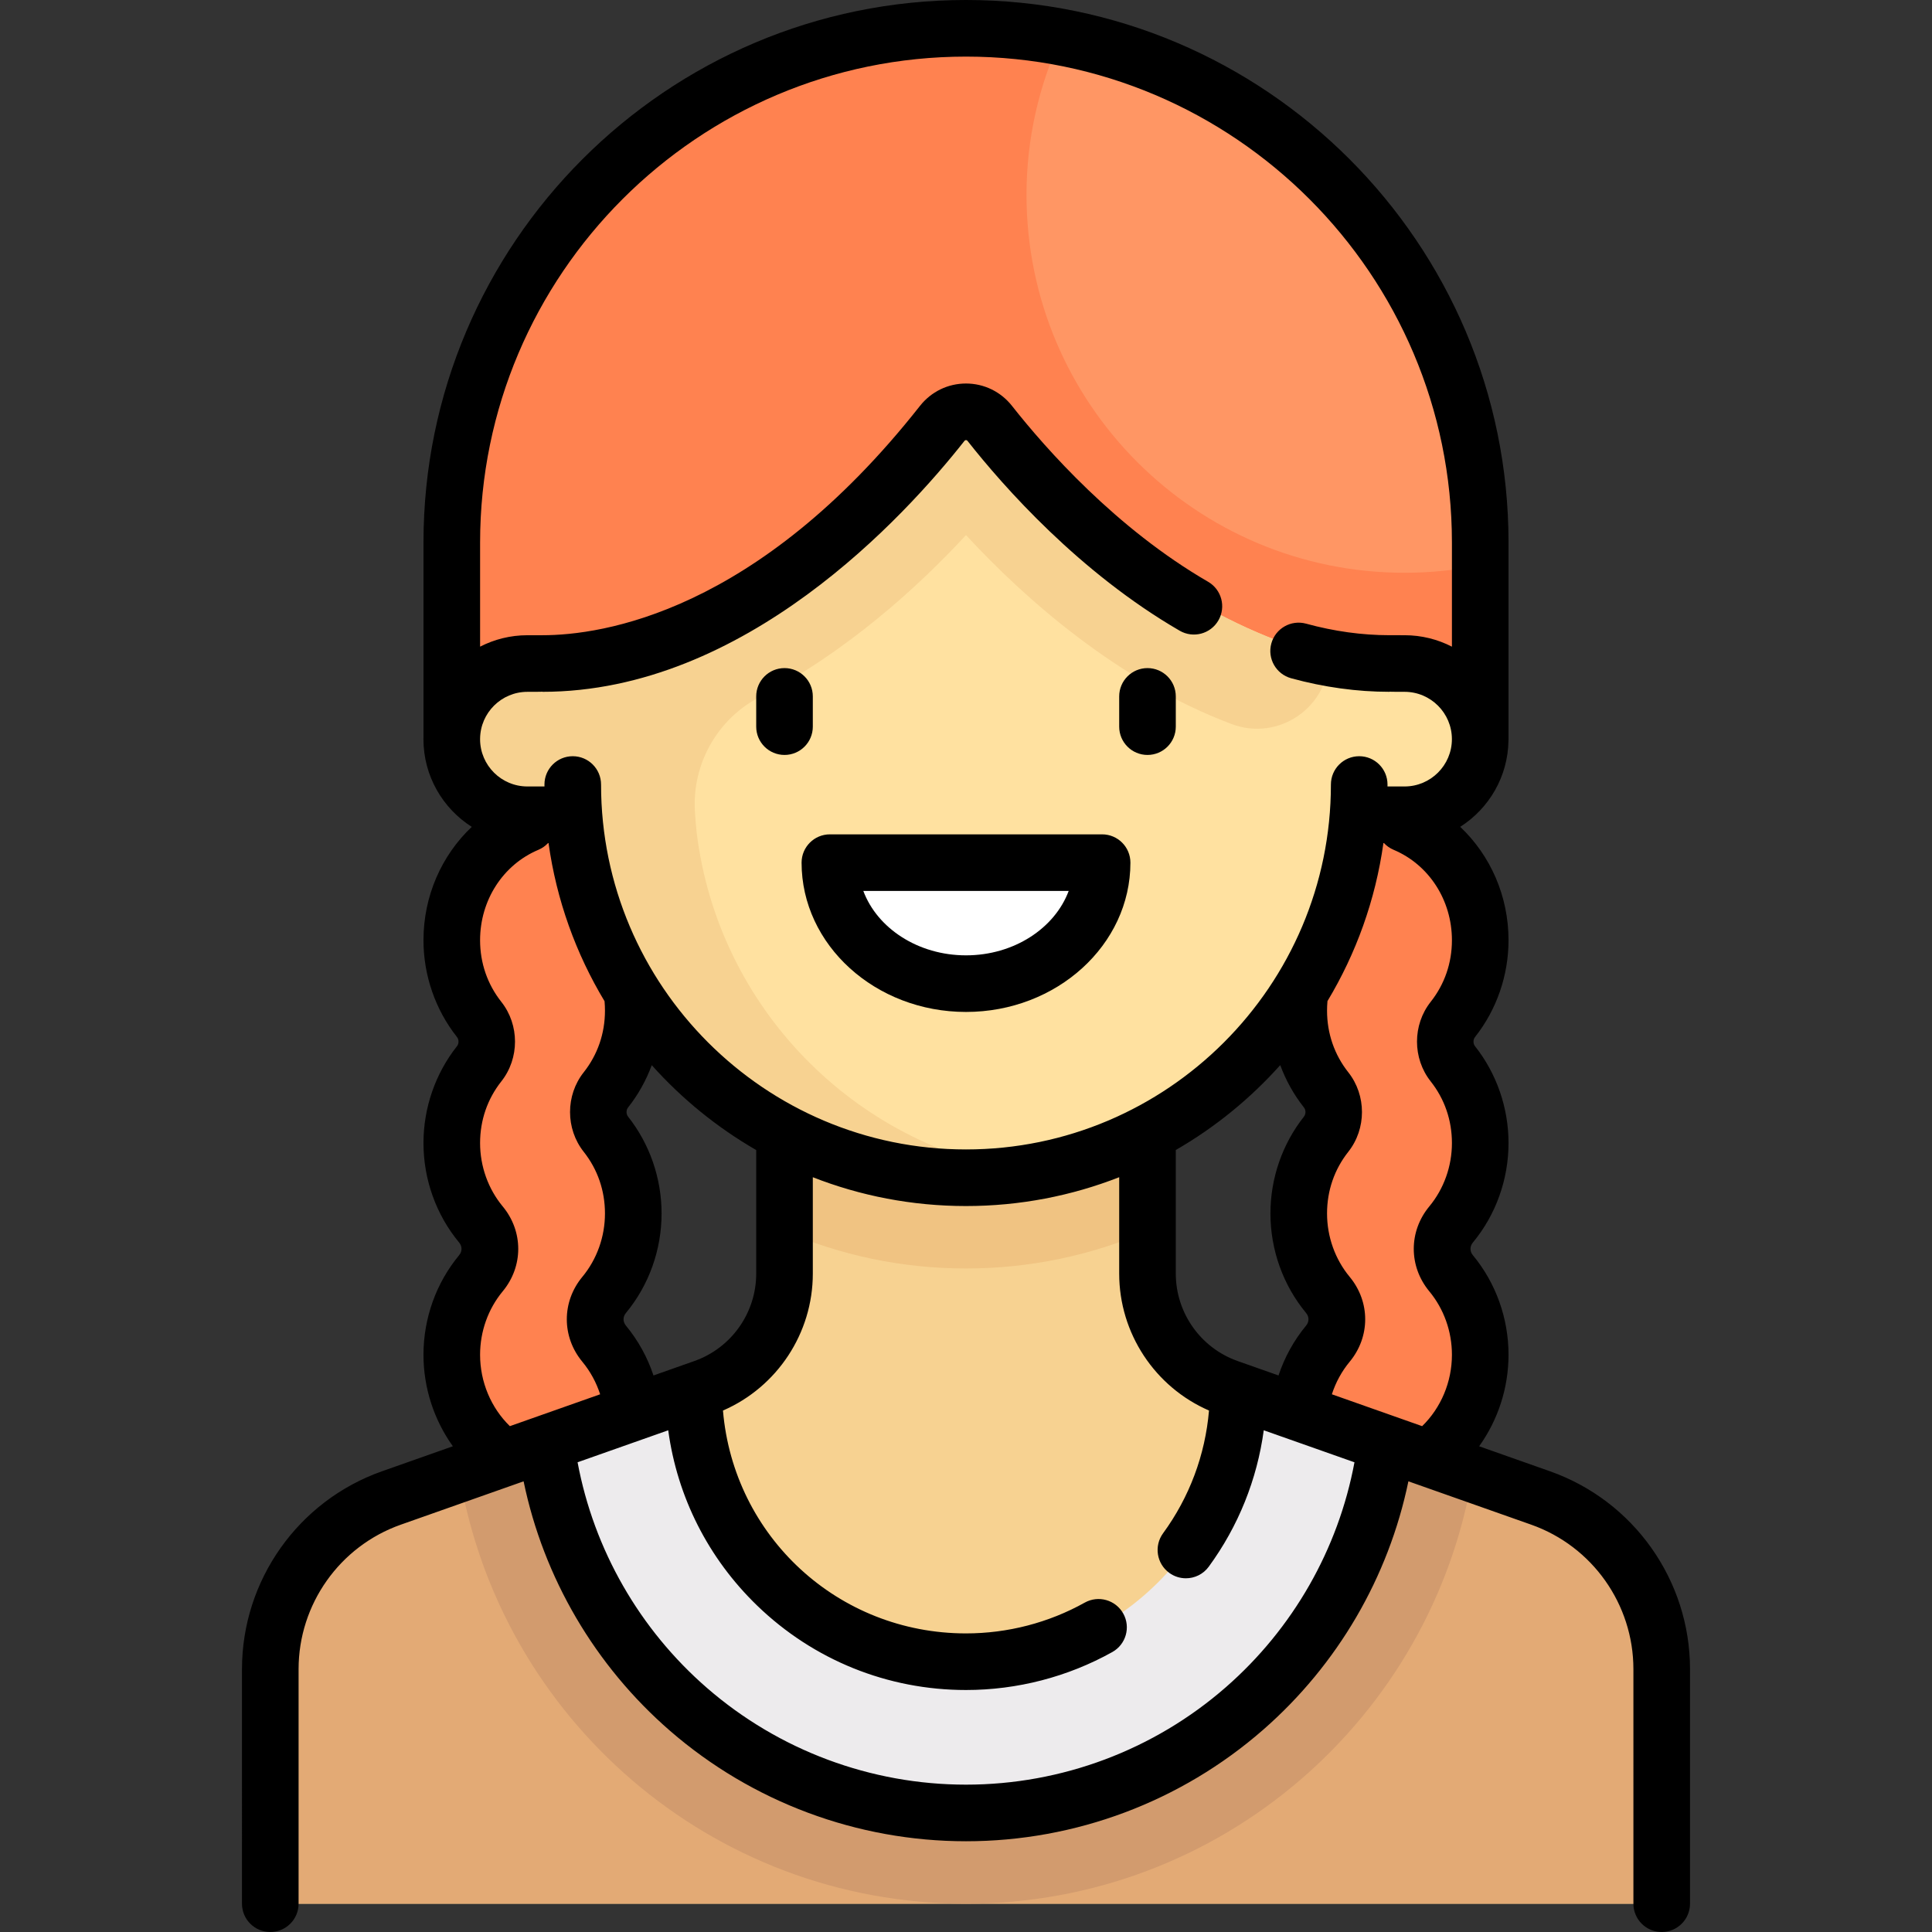 <?xml version="1.0" encoding="iso-8859-1"?>
<!-- Generator: Adobe Illustrator 19.0.0, SVG Export Plug-In . SVG Version: 6.00 Build 0)  -->
<svg version="1.1" id="Capa_1" xmlns="http://www.w3.org/2000/svg" xmlns:xlink="http://www.w3.org/1999/xlink" x="0px" y="0px"
	 viewBox="0 0 512 512" style="enable-background:new 0 0 512 512;" xml:space="preserve">
<rect x="0" y="0" width="512" height="512" fill="#333333" stroke="none"/>
<g>
	<path style="fill:#FF8250;" d="M256.001,7.5L256.001,7.5c-75.262,0-136.274,61.012-136.274,136.274v48.097h272.548v-48.097
		C392.275,68.512,331.263,7.5,256.001,7.5z"/>
	<path style="fill:#FF8250;" d="M167.824,321.572c0-7.987-2.73-15.272-7.25-20.985c-2.712-3.427-2.712-8.34,0-11.766
		c4.52-5.712,7.25-12.997,7.25-20.984c0-1.031-15.944-42.894-16.032-43.902l-12.024-5.638c-11.741,4.951-20.04,16.887-20.04,30.876
		c0,7.987,2.73,15.271,7.25,20.984c2.712,3.427,2.712,8.34,0,11.766c-4.52,5.713-7.25,12.998-7.25,20.985
		c0,8.267,2.916,15.792,7.723,21.592c3.145,3.797,3.145,9.13,0,12.927c-4.807,5.8-7.723,13.326-7.723,21.594
		c0,11.201,5.321,21.086,13.471,27.123l34.095-14.505c-1.046-5.877-3.587-11.197-7.192-15.547c-3.145-3.797-3.145-9.13,0-12.927
		C164.908,337.364,167.824,329.839,167.824,321.572z"/>
	<path style="fill:#FF8250;" d="M344.178,321.572c0-7.987,2.73-15.272,7.25-20.985c2.711-3.427,2.711-8.34,0-11.766
		c-4.52-5.712-7.25-12.997-7.25-20.984c0-1.031,15.944-42.894,16.032-43.902l12.024-5.638c11.741,4.951,20.04,16.887,20.04,30.876
		c0,7.987-2.73,15.271-7.25,20.984c-2.712,3.427-2.712,8.34,0,11.766c4.52,5.713,7.25,12.998,7.25,20.985
		c0,8.267-2.916,15.792-7.723,21.592c-3.145,3.797-3.145,9.13,0,12.927c4.807,5.8,7.723,13.326,7.723,21.594
		c0,11.201-5.321,21.086-13.471,27.123l-34.095-14.505c1.046-5.877,3.587-11.197,7.192-15.547c3.145-3.797,3.145-9.13,0-12.927
		C347.094,337.364,344.178,329.839,344.178,321.572z"/>
</g>
<path style="fill:#F7D291;" d="M408.283,396.981l-82.792-29.221c-12.82-4.525-21.393-16.642-21.393-30.237v-65.491h-96.194v65.491
	c0,13.595-8.573,25.712-21.393,30.236l-82.793,29.221c-19.229,6.787-32.089,24.962-32.089,45.354V504.5h368.742v-62.165
	C440.372,421.943,427.513,403.768,408.283,396.981z"/>
<path style="fill:#E3AA75;" d="M408.283,396.981l-64.408-22.732c-3.108,45.877-41.208,82.155-87.874,82.155
	s-84.765-36.278-87.874-82.155l-64.408,22.732c-19.23,6.787-32.089,24.962-32.089,45.354V504.5h368.742v-62.165
	C440.372,421.943,427.512,403.768,408.283,396.981z"/>
<path style="fill:#F0C382;" d="M207.904,326.241c14.753,6.391,31.02,9.92,48.097,9.92s33.344-3.529,48.097-9.92v-38.177h-96.194
	L207.904,326.241L207.904,326.241z"/>
<path style="fill:#FFE1A0;" d="M372.235,175.839h-8.016c0,0-10.734-1.293-14.018-2.202c-18.212-5.043-57.641-20.789-87.51-66.825
	c-3.147-4.851-10.232-4.851-13.378,0c-29.869,46.036-69.298,61.782-87.51,66.825c-3.284,0.909-14.018,2.202-14.018,2.202h-8.016
	c-11.068,0-20.04,8.972-20.04,20.04s8.972,20.04,20.04,20.04h12.429c4.106,53.795,48.958,96.194,103.805,96.194
	s99.699-42.398,103.805-96.194h12.429c11.068,0,20.04-8.973,20.04-20.04C392.275,184.811,383.303,175.839,372.235,175.839z"/>
<g>
	<polygon style="fill:#FFD164;" points="304.09,328.145 304.098,328.148 304.098,327.887 	"/>
	<polygon style="fill:#FFD164;" points="207.904,327.887 207.904,328.148 207.912,328.145 	"/>
</g>
<path style="fill:#FFFFFF;" d="M219.928,228.612c0,17.709,16.15,32.065,36.073,32.065s36.073-14.356,36.073-32.065H219.928z"/>
<path style="fill:#D29B6E;" d="M390.279,390.627l-46.404-16.378c-3.109,45.877-41.208,82.155-87.874,82.155
	s-84.765-36.278-87.874-82.155l-46.404,16.378C132.428,455.206,188.386,504.5,256.001,504.5S379.574,455.206,390.279,390.627z"/>
<path style="fill:#EDEBED;" d="M256.001,480.452c57.137,0,104.199-42.733,111.221-97.963l-39.099-13.8
	c-0.252,39.629-32.433,71.682-72.122,71.682s-71.87-32.053-72.122-71.682l-39.099,13.8
	C151.802,437.719,198.864,480.452,256.001,480.452z"/>
<path style="fill:#F7D291;" d="M255.999,141.807c15.758,17.039,40.157,38.628,70.363,50.065
	c12.463,4.719,25.833-4.456,25.833-17.783v-0.013c-0.784-0.151-1.493-0.299-1.994-0.438c-18.208-5.042-57.621-20.781-87.487-66.789
	c-3.154-4.859-10.261-4.876-13.414-0.017c-21.107,32.522-46.924,49.863-66.7,59.042c-1.335,0.619-12.13,4.989-13.379,5.419
	c-2.712,0.936-5.255,1.746-7.418,2.345c-3.284,0.909-14.018,2.202-14.018,2.202h-6.873c-10.483,0-20.035,7.542-21.08,17.973
	c-1.201,11.996,8.187,22.108,19.937,22.108h12.429c4.106,53.795,48.958,96.194,103.805,96.194c5.466,0,10.793-0.547,16.032-1.359
	c-45.768-7.087-81.73-43.847-87.399-90.052c-0.163-1.33-0.324-3.266-0.47-5.575c-0.8-12.585,5.877-24.543,17.067-30.357
	C224.264,172.803,243.059,155.797,255.999,141.807z"/>
<path style="fill:#FF9664;" d="M281.19,9.922c-5.823,12.701-9.157,26.78-9.157,41.667c0,55.34,44.862,100.202,100.202,100.202
	c6.863,0,13.564-0.698,20.04-2.012v-6.004C392.275,77.129,344.403,21.75,281.19,9.922z"/>
<path d="M215.404,192.568v-8.016c0-4.142-3.357-7.5-7.5-7.5s-7.5,3.358-7.5,7.5v8.016c0,4.142,3.357,7.5,7.5,7.5
	S215.404,196.71,215.404,192.568z"/>
<path d="M304.098,177.052c-4.143,0-7.5,3.358-7.5,7.5v8.016c0,4.142,3.357,7.5,7.5,7.5s7.5-3.358,7.5-7.5v-8.016
	C311.598,180.41,308.24,177.052,304.098,177.052z"/>
<path d="M410.779,389.909l-18.79-6.632c4.98-6.948,7.786-15.438,7.786-24.256c0-9.657-3.355-19.025-9.447-26.378
	c-0.845-1.02-0.845-2.338,0-3.357c6.092-7.353,9.447-16.72,9.447-26.377c0-9.307-3.149-18.412-8.869-25.639
	c-0.554-0.701-0.554-1.757,0-2.458c5.72-7.227,8.869-16.332,8.869-25.638c0-11.691-4.782-22.474-12.804-30.051
	c7.602-4.839,12.681-13.297,12.789-22.932c0.004-0.104,0.016-0.206,0.016-0.311v-52.105C399.775,64.497,335.278,0,256.001,0
	S112.227,64.497,112.227,143.774v51.797c-0.001,0.103-0.008,0.205-0.008,0.308c0,9.768,5.116,18.359,12.805,23.25
	c-8.018,7.577-12.798,18.356-12.798,30.044c0,9.306,3.149,18.411,8.868,25.637c0.555,0.701,0.555,1.758,0.001,2.458
	c-5.72,7.227-8.869,16.333-8.869,25.639c0,9.657,3.355,19.025,9.447,26.377c0.845,1.02,0.845,2.338,0,3.357
	c-6.092,7.354-9.447,16.722-9.447,26.379c0,8.818,2.806,17.308,7.786,24.256l-18.79,6.632c-22.187,7.83-37.093,28.899-37.093,52.427
	V504.5c0,4.142,3.357,7.5,7.5,7.5s7.5-3.358,7.5-7.5v-62.165c0-17.18,10.885-32.564,27.085-38.282l32.546-11.487
	c5.292,25.567,18.912,48.856,38.809,66.121c21.749,18.872,49.603,29.264,78.431,29.264c28.994,0,56.97-10.499,78.773-29.563
	c19.727-17.248,33.207-40.405,38.468-65.822l32.545,11.486c16.2,5.718,27.085,21.102,27.085,38.282V504.5c0,4.142,3.357,7.5,7.5,7.5
	s7.5-3.358,7.5-7.5v-62.165C447.872,418.808,432.966,397.739,410.779,389.909z M352.958,369.501
	c1.015-3.146,2.612-6.083,4.718-8.625c5.486-6.623,5.486-15.874,0-22.497c-3.867-4.667-5.997-10.636-5.997-16.807
	c0-6.028,1.947-11.675,5.632-16.331c4.831-6.106,4.831-14.97-0.001-21.074c-3.684-4.655-5.631-10.302-5.631-16.33
	c0-0.803,0.035-1.613,0.104-2.406c0.003-0.04,0.001-0.08,0.004-0.12c7.564-12.574,12.719-26.752,14.833-41.892h0.141
	c0.698,0.747,1.556,1.366,2.559,1.789c9.389,3.959,15.455,13.366,15.455,23.965c0,6.028-1.947,11.674-5.632,16.33
	c-4.831,6.106-4.831,14.969,0.001,21.075c3.684,4.655,5.631,10.302,5.631,16.331c0,6.17-2.13,12.139-5.998,16.808
	c-5.486,6.623-5.486,15.874,0,22.497c3.868,4.668,5.998,10.638,5.998,16.809c0,7.216-2.906,14.068-7.894,18.924L352.958,369.501z
	 M327.986,360.688c-9.803-3.46-16.389-12.769-16.389-23.165v-32.758c10.393-5.99,19.732-13.608,27.678-22.497
	c1.491,4.031,3.596,7.826,6.271,11.208c0.555,0.701,0.555,1.757,0.001,2.458c-5.72,7.227-8.869,16.333-8.869,25.639
	c0,9.658,3.354,19.025,9.446,26.377c0.845,1.02,0.845,2.338,0,3.357c-3.236,3.905-5.701,8.398-7.304,13.205L327.986,360.688z
	 M256.001,15c71.007,0,128.774,57.768,128.774,128.774v27.602c-3.766-1.937-8.03-3.037-12.549-3.037c0.002,0-3.437,0-3.902-0.002
	c-0.035,0-0.07-0.001-0.105-0.001c-7.251,0-14.683-1.029-22.089-3.059c-3.997-1.093-8.121,1.256-9.216,5.251
	s1.256,8.121,5.251,9.216c8.697,2.384,17.463,3.592,26.054,3.592v-0.028c0.944,0.031,2.211,0.031,4.008,0.031
	c6.915,0,12.541,5.625,12.541,12.54s-5.626,12.541-12.541,12.541h-4.53c0.001-0.172,0.007-0.344,0.007-0.516
	c0-4.142-3.357-7.5-7.5-7.5s-7.5,3.358-7.5,7.5c0,53.326-43.384,96.709-96.71,96.709s-96.71-43.384-96.71-96.709
	c0-4.142-3.357-7.5-7.5-7.5s-7.5,3.358-7.5,7.5c0,0.173,0.006,0.344,0.007,0.516h-4.531c-6.889,0-12.494-5.584-12.536-12.463
	c0-0.026,0.004-0.051,0.004-0.077v-0.154c0.084-6.843,5.669-12.386,12.532-12.386c1.797,0,3.064,0,4.009-0.031v0.028
	c53.637,0,96.062-46.498,111.813-66.49c0.051-0.064,0.169-0.215,0.413-0.215c0.244,0,0.362,0.151,0.413,0.215
	c9.598,12.181,29.663,34.914,56.227,50.302c3.585,2.076,8.173,0.855,10.249-2.73c2.077-3.584,0.854-8.173-2.729-10.249
	c-24.4-14.135-43.03-35.267-51.963-46.605c-2.971-3.77-7.416-5.933-12.196-5.933c-4.78,0-9.226,2.163-12.196,5.932
	c-43.214,54.851-84.35,60.772-100.029,60.772c-0.035,0-0.069,0-0.104,0.001c-0.46,0.002-3.906,0.002-3.905,0.002
	c-4.512,0-8.77,1.098-12.532,3.029v-27.594C127.227,72.768,184.994,15,256.001,15z M184.016,360.688l-10.834,3.824
	c-1.603-4.807-4.068-9.3-7.304-13.205c-0.845-1.02-0.845-2.338,0-3.357c6.092-7.352,9.446-16.72,9.446-26.377
	c0-9.307-3.149-18.412-8.868-25.639c-0.555-0.701-0.555-1.757,0.001-2.459c2.672-3.377,4.775-7.168,6.266-11.194
	c7.947,8.888,17.288,16.505,27.682,22.494v32.749C200.404,347.919,193.818,357.228,184.016,360.688z M127.227,359.021
	c0-6.171,2.13-12.141,5.998-16.809c5.486-6.623,5.486-15.874,0-22.497c-3.868-4.668-5.998-10.637-5.998-16.807
	c0-6.028,1.947-11.675,5.631-16.331c4.832-6.105,4.832-14.969,0-21.075c-3.684-4.655-5.631-10.301-5.631-16.329
	c0-10.599,6.066-20.006,15.455-23.965c1.003-0.423,1.861-1.042,2.559-1.789h0.125c2.115,15.151,7.276,29.339,14.849,41.92
	c0.002,0.031,0.001,0.061,0.003,0.091c0.069,0.793,0.104,1.603,0.104,2.406c0,6.027-1.947,11.674-5.63,16.329
	c-4.833,6.105-4.833,14.969-0.001,21.076c3.684,4.655,5.631,10.302,5.631,16.331c0,6.171-2.13,12.14-5.997,16.808
	c-5.486,6.623-5.486,15.874,0,22.497c2.106,2.542,3.703,5.478,4.718,8.625l-23.924,8.443
	C130.132,373.089,127.227,366.237,127.227,359.021z M324.9,447.097c-19.068,16.672-43.537,25.854-68.899,25.854
	c-25.217,0-49.579-9.089-68.6-25.593c-17.929-15.558-30.02-36.699-34.335-59.841l24.021-8.478
	c2.39,17.65,10.596,33.925,23.575,46.466c14.926,14.422,34.578,22.365,55.339,22.365c13.579,0,26.989-3.48,38.779-10.063
	c3.617-2.02,4.911-6.588,2.892-10.205c-2.019-3.617-6.587-4.911-10.204-2.892c-9.561,5.338-20.441,8.16-31.467,8.16
	c-33.884,0-61.584-25.693-64.407-59.06c14.349-6.231,23.811-20.477,23.811-36.287v-25.545c12.587,4.926,26.277,7.635,40.589,7.635
	c14.317,0,28.013-2.711,40.604-7.641v25.551c0,15.807,9.457,30.05,23.801,36.283c-1.005,11.769-5.173,22.952-12.174,32.529
	c-2.444,3.344-1.716,8.036,1.628,10.481c1.335,0.976,2.885,1.446,4.421,1.446c2.312,0,4.592-1.065,6.061-3.074
	c7.845-10.731,12.804-23.096,14.575-36.15l24.039,8.484C354.656,410.532,342.678,431.553,324.9,447.097z"/>
<path d="M292.073,221.111h-72.145c-4.143,0-7.5,3.358-7.5,7.5c0,21.816,19.547,39.565,43.572,39.565s43.572-17.749,43.572-39.565
	C299.573,224.469,296.216,221.111,292.073,221.111z M256.001,253.176c-12.714,0-23.516-7.176-27.211-17.065h54.422
	C279.517,246,268.715,253.176,256.001,253.176z"/>
<g>
</g>
<g>
</g>
<g>
</g>
<g>
</g>
<g>
</g>
<g>
</g>
<g>
</g>
<g>
</g>
<g>
</g>
<g>
</g>
<g>
</g>
<g>
</g>
<g>
</g>
<g>
</g>
<g>
</g>
</svg>
